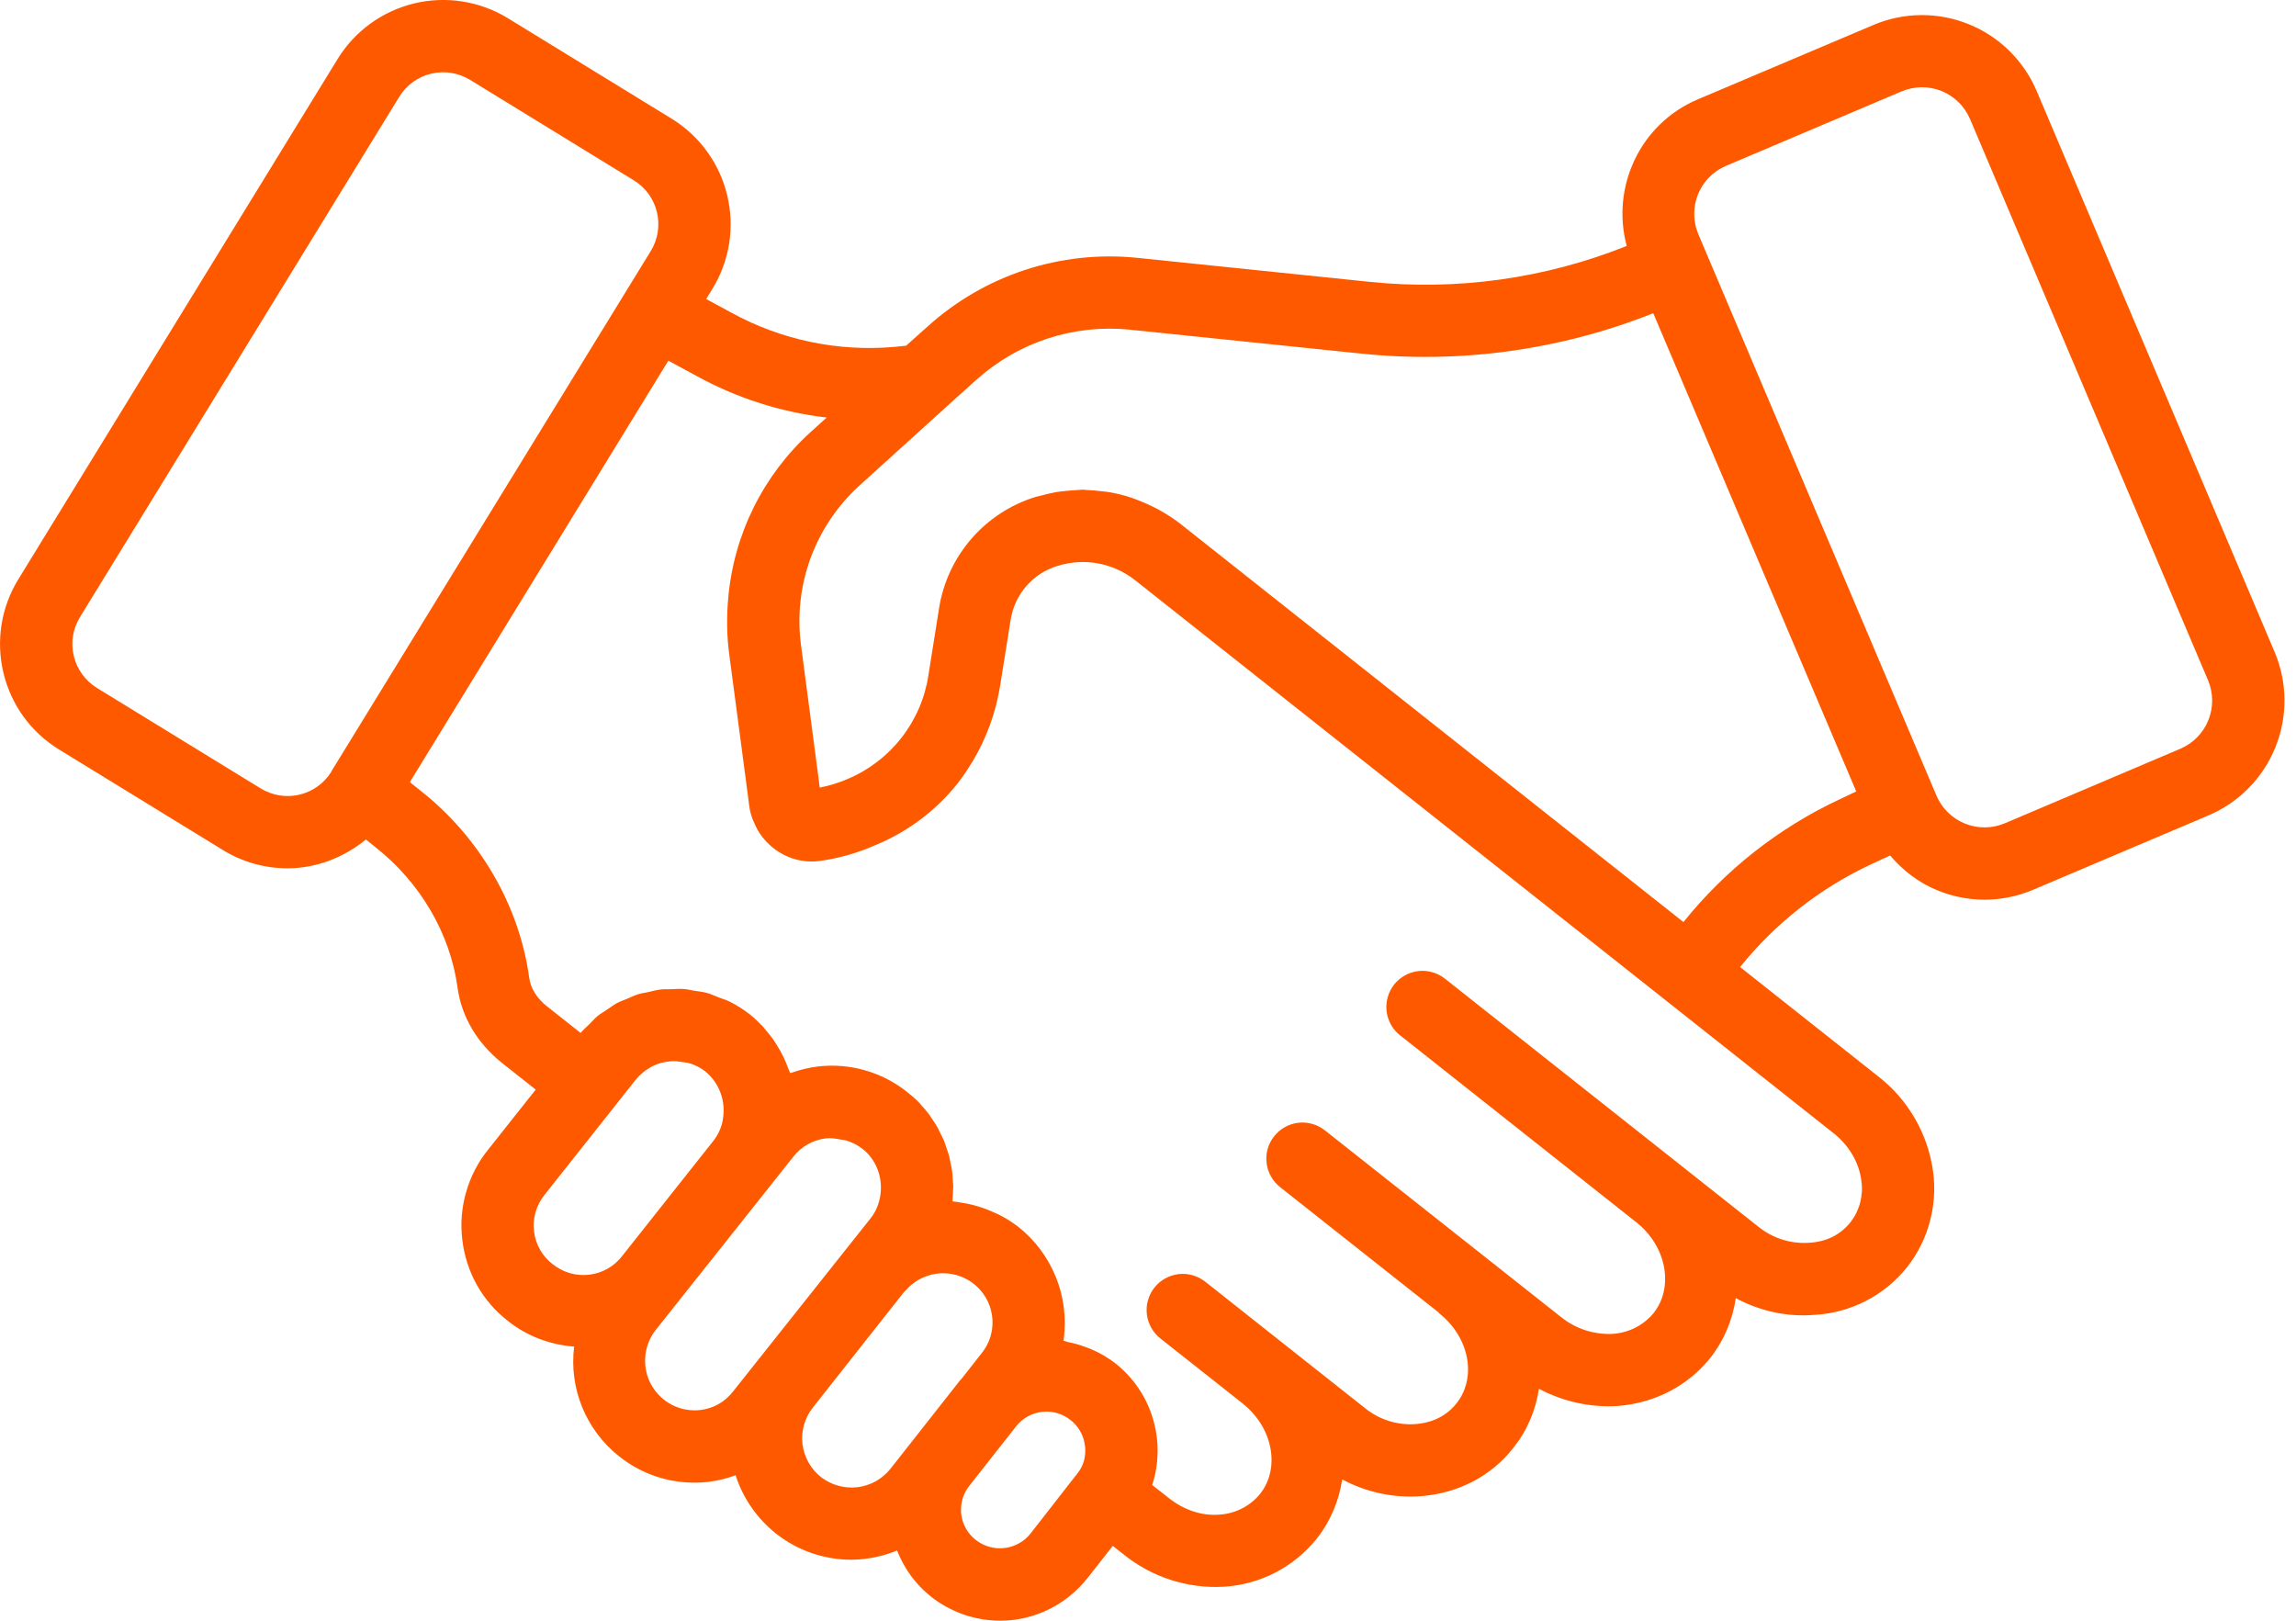 <svg width="34" height="24" viewBox="0 0 34 24" fill="none" xmlns="http://www.w3.org/2000/svg">
<path d="M0.051 9.964C0.165 10.44 0.458 10.843 0.875 11.099L3.302 12.588C3.589 12.765 3.92 12.858 4.257 12.858C4.678 12.858 5.087 12.703 5.418 12.431L5.557 12.543C6.224 13.067 6.669 13.828 6.777 14.633C6.835 15.053 7.064 15.443 7.427 15.735L7.933 16.135L7.226 17.027C7.077 17.212 6.967 17.426 6.902 17.655C6.836 17.884 6.817 18.123 6.846 18.359C6.902 18.838 7.142 19.265 7.519 19.559C7.805 19.787 8.146 19.914 8.502 19.94C8.464 20.245 8.505 20.554 8.621 20.838C8.737 21.122 8.924 21.371 9.164 21.562C9.349 21.711 9.563 21.822 9.791 21.887C10.02 21.952 10.259 21.971 10.495 21.943C10.631 21.926 10.765 21.893 10.893 21.846C11.003 22.188 11.213 22.49 11.496 22.713C11.826 22.972 12.22 23.097 12.611 23.097C12.842 23.094 13.07 23.048 13.284 22.96C13.388 23.224 13.556 23.461 13.787 23.644C14.079 23.873 14.439 23.999 14.81 24C15.292 24 15.769 23.786 16.1 23.374L16.478 22.892L16.634 23.014C17.052 23.354 17.581 23.526 18.119 23.497C18.386 23.481 18.646 23.41 18.884 23.288C19.121 23.165 19.331 22.994 19.498 22.786C19.704 22.524 19.829 22.221 19.876 21.907C20.234 22.1 20.641 22.186 21.047 22.155C21.597 22.111 22.081 21.858 22.405 21.447C22.611 21.191 22.741 20.889 22.789 20.565C23.147 20.756 23.552 20.845 23.957 20.82C24.506 20.776 24.991 20.525 25.326 20.109C25.533 19.845 25.658 19.539 25.704 19.223C26.063 19.416 26.465 19.504 26.865 19.471C27.132 19.457 27.393 19.387 27.631 19.264C27.869 19.142 28.078 18.97 28.244 18.76C28.398 18.564 28.511 18.338 28.576 18.097C28.642 17.856 28.659 17.605 28.627 17.357C28.552 16.792 28.256 16.279 27.804 15.932L25.768 14.32C26.285 13.677 26.942 13.16 27.688 12.808L27.989 12.668C28.179 12.891 28.415 13.073 28.694 13.186C28.914 13.276 29.15 13.322 29.387 13.323C29.631 13.323 29.875 13.274 30.107 13.176L32.708 12.073C33.157 11.881 33.512 11.519 33.695 11.066C33.878 10.613 33.874 10.106 33.684 9.656L30.159 1.346C29.968 0.897 29.606 0.541 29.153 0.358C28.7 0.175 28.194 0.179 27.744 0.369L25.142 1.471C24.287 1.833 23.855 2.769 24.089 3.642C22.88 4.126 21.572 4.308 20.277 4.173L16.839 3.818C16.279 3.761 15.714 3.822 15.18 3.997C14.645 4.172 14.154 4.458 13.736 4.835L13.418 5.119L13.244 5.137C12.409 5.21 11.571 5.035 10.836 4.633L10.457 4.428L10.548 4.279C10.675 4.074 10.759 3.846 10.797 3.608C10.835 3.37 10.825 3.127 10.769 2.893C10.713 2.659 10.612 2.438 10.47 2.243C10.329 2.048 10.15 1.883 9.945 1.757L7.52 0.269C7.105 0.016 6.607 -0.063 6.135 0.05C5.663 0.164 5.254 0.459 5 0.873L0.271 8.579C0.145 8.784 0.06 9.012 0.023 9.249C-0.015 9.487 -0.005 9.73 0.051 9.964ZM7.908 18.234C7.885 18.039 7.94 17.848 8.065 17.692L9.417 15.985C9.474 15.912 9.544 15.858 9.619 15.814C9.63 15.808 9.64 15.8 9.652 15.793C9.738 15.749 9.832 15.723 9.928 15.716C9.992 15.71 10.056 15.718 10.119 15.729C10.146 15.734 10.174 15.735 10.201 15.742C10.285 15.768 10.368 15.805 10.441 15.863C10.64 16.023 10.743 16.281 10.71 16.536C10.697 16.667 10.645 16.792 10.563 16.895L9.21 18.603C9.09 18.757 8.918 18.853 8.725 18.876C8.53 18.899 8.339 18.844 8.181 18.718C8.106 18.66 8.043 18.587 7.996 18.504C7.949 18.42 7.919 18.329 7.908 18.234ZM10.37 20.88C10.226 20.896 10.08 20.87 9.952 20.804C9.823 20.738 9.717 20.635 9.646 20.509C9.575 20.382 9.544 20.238 9.555 20.094C9.566 19.949 9.619 19.811 9.708 19.697L11.747 17.13C11.867 16.976 12.039 16.88 12.232 16.857C12.306 16.848 12.378 16.861 12.45 16.875C12.478 16.88 12.507 16.88 12.533 16.889C12.619 16.916 12.701 16.956 12.775 17.015C12.971 17.168 13.072 17.425 13.039 17.683C13.02 17.822 12.972 17.941 12.892 18.041L10.854 20.607C10.734 20.761 10.562 20.858 10.37 20.88ZM12.158 21.873C12.082 21.813 12.019 21.739 11.972 21.655C11.925 21.57 11.895 21.478 11.883 21.382C11.872 21.286 11.88 21.189 11.907 21.096C11.934 21.003 11.978 20.917 12.039 20.841L13.377 19.145L13.378 19.144L13.379 19.142L13.38 19.141L13.379 19.143L13.378 19.144C13.378 19.143 13.38 19.142 13.38 19.141L13.383 19.138C13.394 19.127 13.405 19.116 13.415 19.105C13.487 19.023 13.576 18.958 13.676 18.915C13.776 18.872 13.885 18.851 13.993 18.855C14.102 18.859 14.209 18.887 14.306 18.938C14.402 18.988 14.486 19.06 14.552 19.147C14.667 19.299 14.717 19.492 14.691 19.681C14.674 19.81 14.622 19.932 14.536 20.039L14.245 20.41C14.23 20.425 14.216 20.442 14.203 20.458L13.184 21.753C13.063 21.903 12.888 22 12.696 22.023C12.504 22.045 12.31 21.991 12.158 21.873ZM14.447 22.802C14.388 22.755 14.338 22.697 14.302 22.631C14.265 22.565 14.242 22.493 14.234 22.418C14.226 22.343 14.232 22.267 14.254 22.194C14.275 22.122 14.311 22.054 14.359 21.996C14.359 21.996 15.047 21.12 15.056 21.11C15.152 20.994 15.29 20.921 15.44 20.906C15.59 20.891 15.739 20.936 15.856 21.031C16.012 21.154 16.093 21.355 16.066 21.555C16.055 21.65 16.018 21.739 15.959 21.813L15.261 22.708C15.06 22.96 14.7 23 14.447 22.802ZM25.559 2.456L28.16 1.353C28.254 1.314 28.354 1.293 28.456 1.292C28.557 1.291 28.658 1.31 28.752 1.348C28.846 1.386 28.931 1.443 29.004 1.514C29.076 1.585 29.133 1.67 29.173 1.763L32.698 10.075C32.777 10.263 32.779 10.476 32.702 10.665C32.626 10.855 32.477 11.006 32.289 11.087L29.689 12.191C29.498 12.271 29.288 12.273 29.096 12.195C29.002 12.157 28.916 12.1 28.843 12.028C28.771 11.957 28.713 11.871 28.674 11.777L25.149 3.467C25.07 3.278 25.069 3.066 25.145 2.876C25.222 2.687 25.371 2.536 25.559 2.456ZM16.73 4.882L20.167 5.237C21.633 5.388 23.113 5.183 24.482 4.638L27.488 11.72L27.232 11.841C26.336 12.262 25.549 12.882 24.929 13.654L17.476 7.754C17.384 7.683 17.288 7.62 17.186 7.563C17.15 7.542 17.113 7.524 17.076 7.505C17.011 7.473 16.944 7.443 16.875 7.416C16.832 7.399 16.79 7.382 16.746 7.367C16.648 7.335 16.547 7.31 16.445 7.291C16.402 7.283 16.359 7.28 16.317 7.275C16.246 7.266 16.174 7.26 16.103 7.257C16.079 7.256 16.055 7.251 16.032 7.251C16.006 7.251 15.98 7.256 15.954 7.257C15.897 7.259 15.84 7.264 15.782 7.27C15.734 7.275 15.687 7.279 15.639 7.287C15.563 7.301 15.488 7.319 15.414 7.34C15.387 7.347 15.36 7.351 15.334 7.359C14.965 7.473 14.636 7.688 14.384 7.979C14.132 8.27 13.966 8.626 13.906 9.007L13.748 10C13.697 10.338 13.559 10.656 13.349 10.925C13.139 11.194 12.863 11.405 12.548 11.537C12.417 11.593 12.28 11.635 12.139 11.663L12.118 11.499L11.862 9.556C11.804 9.121 11.852 8.679 12.002 8.268C12.153 7.856 12.401 7.487 12.725 7.192L14.003 6.034L14.026 6.012L14.454 5.628C14.761 5.351 15.121 5.142 15.514 5.013C15.906 4.885 16.321 4.84 16.731 4.882H16.73ZM10.324 5.572C10.918 5.898 11.569 6.105 12.242 6.183L12.003 6.399C11.302 7.035 10.867 7.912 10.784 8.855C10.759 9.133 10.761 9.416 10.8 9.699L11.041 11.52L11.096 11.942C11.105 12.005 11.121 12.066 11.142 12.125C11.147 12.141 11.156 12.154 11.162 12.168C11.179 12.209 11.195 12.249 11.217 12.287C11.404 12.609 11.767 12.804 12.148 12.748C12.431 12.708 12.708 12.629 12.969 12.512C13.443 12.317 13.859 12.004 14.179 11.603C14.255 11.506 14.324 11.403 14.388 11.297L14.4 11.28C14.604 10.939 14.743 10.563 14.807 10.173L14.967 9.172C14.997 8.99 15.076 8.819 15.198 8.679C15.319 8.539 15.477 8.436 15.654 8.382C15.854 8.319 16.061 8.306 16.259 8.343C16.457 8.379 16.648 8.464 16.812 8.594L27.145 16.775C27.378 16.955 27.531 17.215 27.564 17.487C27.58 17.594 27.573 17.703 27.546 17.808C27.519 17.912 27.471 18.01 27.405 18.096C27.254 18.284 27.051 18.388 26.792 18.403C26.52 18.422 26.25 18.337 26.038 18.165L21.397 14.492C21.342 14.448 21.279 14.416 21.211 14.397C21.143 14.377 21.073 14.372 21.003 14.38C20.933 14.388 20.865 14.41 20.804 14.444C20.743 14.478 20.689 14.524 20.645 14.579C20.601 14.635 20.569 14.698 20.55 14.765C20.531 14.833 20.525 14.904 20.533 14.973C20.541 15.043 20.563 15.111 20.597 15.172C20.631 15.234 20.677 15.288 20.733 15.331L24.234 18.102H24.235C24.678 18.456 24.791 19.058 24.488 19.443C24.414 19.533 24.322 19.607 24.218 19.66C24.114 19.713 24 19.744 23.883 19.752C23.607 19.766 23.335 19.678 23.119 19.505L19.619 16.738C19.564 16.695 19.501 16.662 19.433 16.643C19.366 16.624 19.295 16.618 19.225 16.626C19.084 16.643 18.956 16.715 18.868 16.826C18.779 16.937 18.739 17.079 18.756 17.22C18.772 17.361 18.844 17.49 18.955 17.578L21.301 19.433C21.306 19.438 21.308 19.445 21.313 19.448C21.549 19.635 21.703 19.901 21.734 20.178C21.759 20.403 21.701 20.615 21.568 20.781C21.388 21.01 21.14 21.075 20.963 21.088C20.691 21.108 20.422 21.022 20.21 20.849L17.847 18.979C17.791 18.936 17.728 18.903 17.661 18.884C17.593 18.865 17.522 18.859 17.453 18.867C17.383 18.876 17.315 18.897 17.254 18.932C17.192 18.966 17.138 19.012 17.095 19.067C17.051 19.122 17.019 19.185 17 19.253C16.98 19.32 16.975 19.391 16.983 19.461C16.991 19.531 17.013 19.598 17.047 19.66C17.081 19.721 17.127 19.775 17.182 19.819L18.403 20.784C18.404 20.785 18.405 20.785 18.405 20.786C18.849 21.138 18.962 21.738 18.661 22.12C18.514 22.302 18.294 22.415 18.054 22.429C17.792 22.45 17.526 22.358 17.299 22.176L17.062 21.99C17.166 21.671 17.169 21.327 17.072 21.006C16.976 20.684 16.783 20.4 16.52 20.191C16.417 20.111 16.305 20.044 16.186 19.991C16.152 19.975 16.117 19.963 16.083 19.95C15.996 19.916 15.906 19.891 15.814 19.873C15.792 19.868 15.771 19.857 15.749 19.854L15.753 19.82C15.793 19.511 15.752 19.196 15.634 18.907C15.516 18.617 15.326 18.363 15.082 18.169C14.998 18.105 14.91 18.048 14.817 17.999C14.788 17.984 14.76 17.972 14.731 17.959C14.568 17.883 14.395 17.831 14.217 17.806C14.19 17.802 14.163 17.796 14.136 17.794C14.126 17.793 14.115 17.79 14.105 17.79C14.109 17.755 14.107 17.721 14.11 17.686C14.111 17.648 14.116 17.609 14.116 17.571C14.115 17.529 14.11 17.489 14.107 17.448C14.105 17.412 14.104 17.375 14.099 17.34C14.093 17.297 14.083 17.255 14.074 17.213C14.067 17.18 14.062 17.147 14.054 17.116C14.042 17.071 14.026 17.029 14.011 16.985C14.001 16.956 13.993 16.927 13.982 16.899C13.963 16.854 13.941 16.811 13.919 16.769C13.906 16.744 13.896 16.718 13.883 16.694C13.858 16.649 13.829 16.608 13.8 16.566C13.786 16.545 13.774 16.523 13.758 16.502C13.725 16.458 13.688 16.416 13.651 16.375C13.637 16.36 13.625 16.343 13.611 16.328C13.557 16.273 13.499 16.222 13.439 16.175C13.253 16.026 13.04 15.915 12.812 15.85C12.583 15.784 12.344 15.765 12.107 15.793C11.978 15.81 11.851 15.84 11.728 15.883C11.72 15.886 11.709 15.887 11.7 15.89C11.695 15.871 11.685 15.854 11.678 15.835C11.633 15.709 11.575 15.588 11.503 15.475C11.486 15.448 11.469 15.419 11.451 15.393C11.418 15.347 11.382 15.303 11.345 15.26C11.328 15.24 11.311 15.218 11.293 15.197C11.235 15.136 11.174 15.077 11.107 15.024C11.012 14.949 10.909 14.884 10.801 14.83C10.753 14.806 10.702 14.793 10.652 14.773C10.592 14.75 10.533 14.722 10.472 14.704C10.409 14.687 10.344 14.681 10.28 14.671C10.23 14.663 10.181 14.649 10.131 14.646C10.063 14.64 9.994 14.646 9.926 14.649C9.881 14.65 9.834 14.646 9.788 14.652C9.723 14.659 9.66 14.677 9.595 14.692C9.547 14.702 9.499 14.708 9.452 14.722C9.394 14.74 9.34 14.768 9.284 14.791C9.233 14.812 9.181 14.83 9.133 14.855C9.084 14.882 9.041 14.917 8.994 14.947C8.943 14.982 8.89 15.012 8.842 15.051C8.802 15.085 8.768 15.126 8.731 15.163C8.686 15.207 8.639 15.247 8.598 15.296L8.095 14.898C7.95 14.782 7.859 14.635 7.838 14.488C7.693 13.412 7.103 12.396 6.223 11.705L6.069 11.582L9.897 5.341L10.324 5.572ZM1.184 9.139L5.912 1.434C6.018 1.261 6.187 1.138 6.384 1.091C6.58 1.044 6.787 1.077 6.96 1.182L9.385 2.67C9.559 2.776 9.681 2.944 9.728 3.142C9.775 3.34 9.743 3.545 9.636 3.719L9.249 4.349L4.907 11.423C4.906 11.426 4.906 11.43 4.903 11.433C4.797 11.602 4.627 11.723 4.433 11.768C4.238 11.814 4.033 11.78 3.862 11.676L1.435 10.187C1.263 10.081 1.14 9.911 1.093 9.715C1.045 9.518 1.078 9.311 1.184 9.139Z" fill="#FF5900"/>
</svg>
